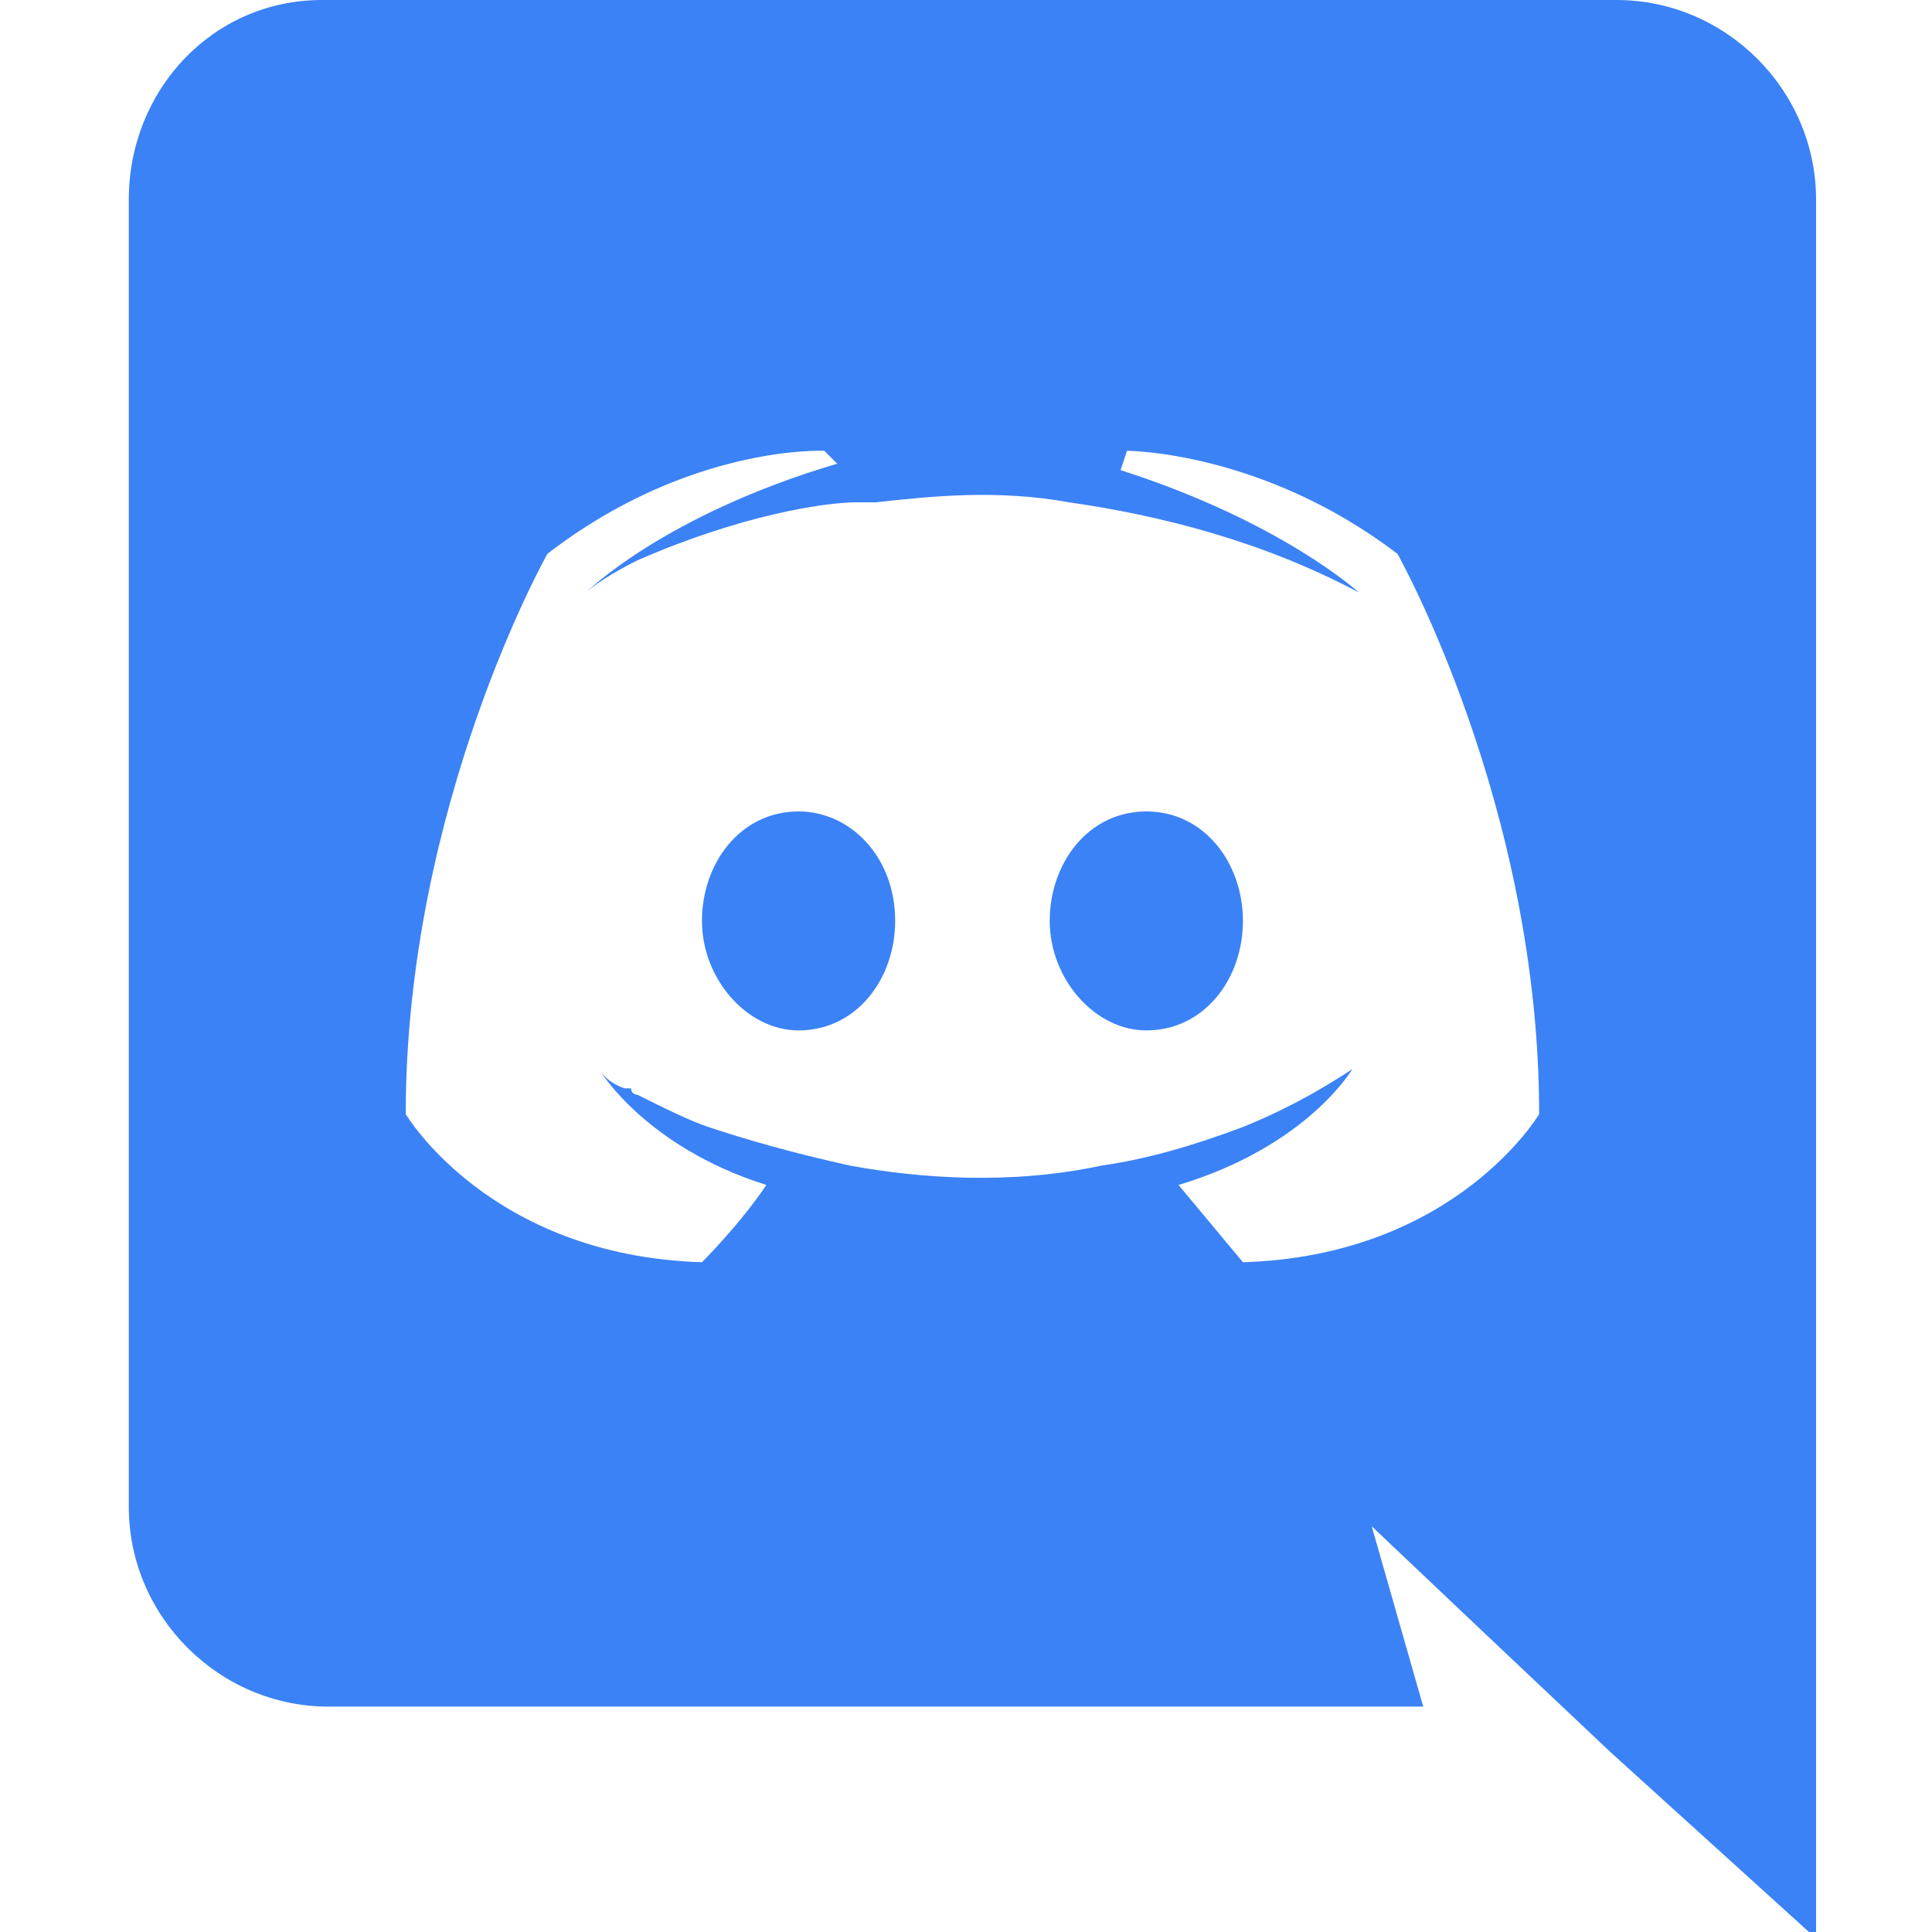 <?xml version="1.0" encoding="utf-8"?>
<!-- Generator: Adobe Illustrator 28.2.0, SVG Export Plug-In . SVG Version: 6.00 Build 0)  -->
<svg version="1.1" id="Layer_1" xmlns="http://www.w3.org/2000/svg" xmlns:xlink="http://www.w3.org/1999/xlink" x="0px" y="0px"
	 viewBox="0 0 30 30" style="enable-background:new 0 0 30 30;" xml:space="preserve">
<style type="text/css">
	.st0{fill:#3B82F6;}
</style>
<path class="st0" d="M12.4,12.6c-0.9,0-1.5,0.8-1.5,1.7s0.7,1.7,1.5,1.7c0.9,0,1.5-0.8,1.5-1.7C13.9,13.3,13.2,12.6,12.4,12.6z
	 M17.8,12.6c-0.9,0-1.5,0.8-1.5,1.7s0.7,1.7,1.5,1.7c0.9,0,1.5-0.8,1.5-1.7S18.7,12.6,17.8,12.6z"/>
<path class="st0" d="M25.1,0H5C3.3,0,2,1.4,2,3.1v20.3c0,1.7,1.4,3.1,3.1,3.1h17l-0.8-2.8l1.9,1.8l1.8,1.7l3.2,2.9V3.1
	C28.2,1.4,26.8,0,25.1,0z M19.3,19.6c0,0-0.5-0.6-1-1.2c2-0.6,2.7-1.8,2.7-1.8c-0.6,0.4-1.2,0.7-1.7,0.9c-0.8,0.3-1.5,0.5-2.2,0.6
	c-1.4,0.3-2.8,0.2-3.9,0c-0.9-0.2-1.6-0.4-2.2-0.6c-0.3-0.1-0.7-0.3-1.1-0.5c0,0-0.1,0-0.1-0.1c0,0,0,0-0.1,0
	c-0.3-0.1-0.4-0.3-0.4-0.3s0.7,1.2,2.6,1.8c-0.4,0.6-1,1.2-1,1.2c-3.3-0.1-4.6-2.3-4.6-2.3c0-4.8,2.2-8.7,2.2-8.7
	C10.7,6.9,12.8,7,12.8,7l0.2,0.2c-2.7,0.8-3.9,2-3.9,2S9.3,9,9.9,8.7c1.6-0.7,2.9-0.9,3.4-0.9c0.1,0,0.2,0,0.3,0
	c0.9-0.1,1.9-0.2,3,0c1.4,0.2,3,0.6,4.5,1.4c0,0-1.2-1.1-3.7-1.9L17.5,7c0,0,2.1,0,4.2,1.6c0,0,2.2,3.9,2.2,8.7
	C23.9,17.3,22.6,19.5,19.3,19.6L19.3,19.6z"/>
</svg>
